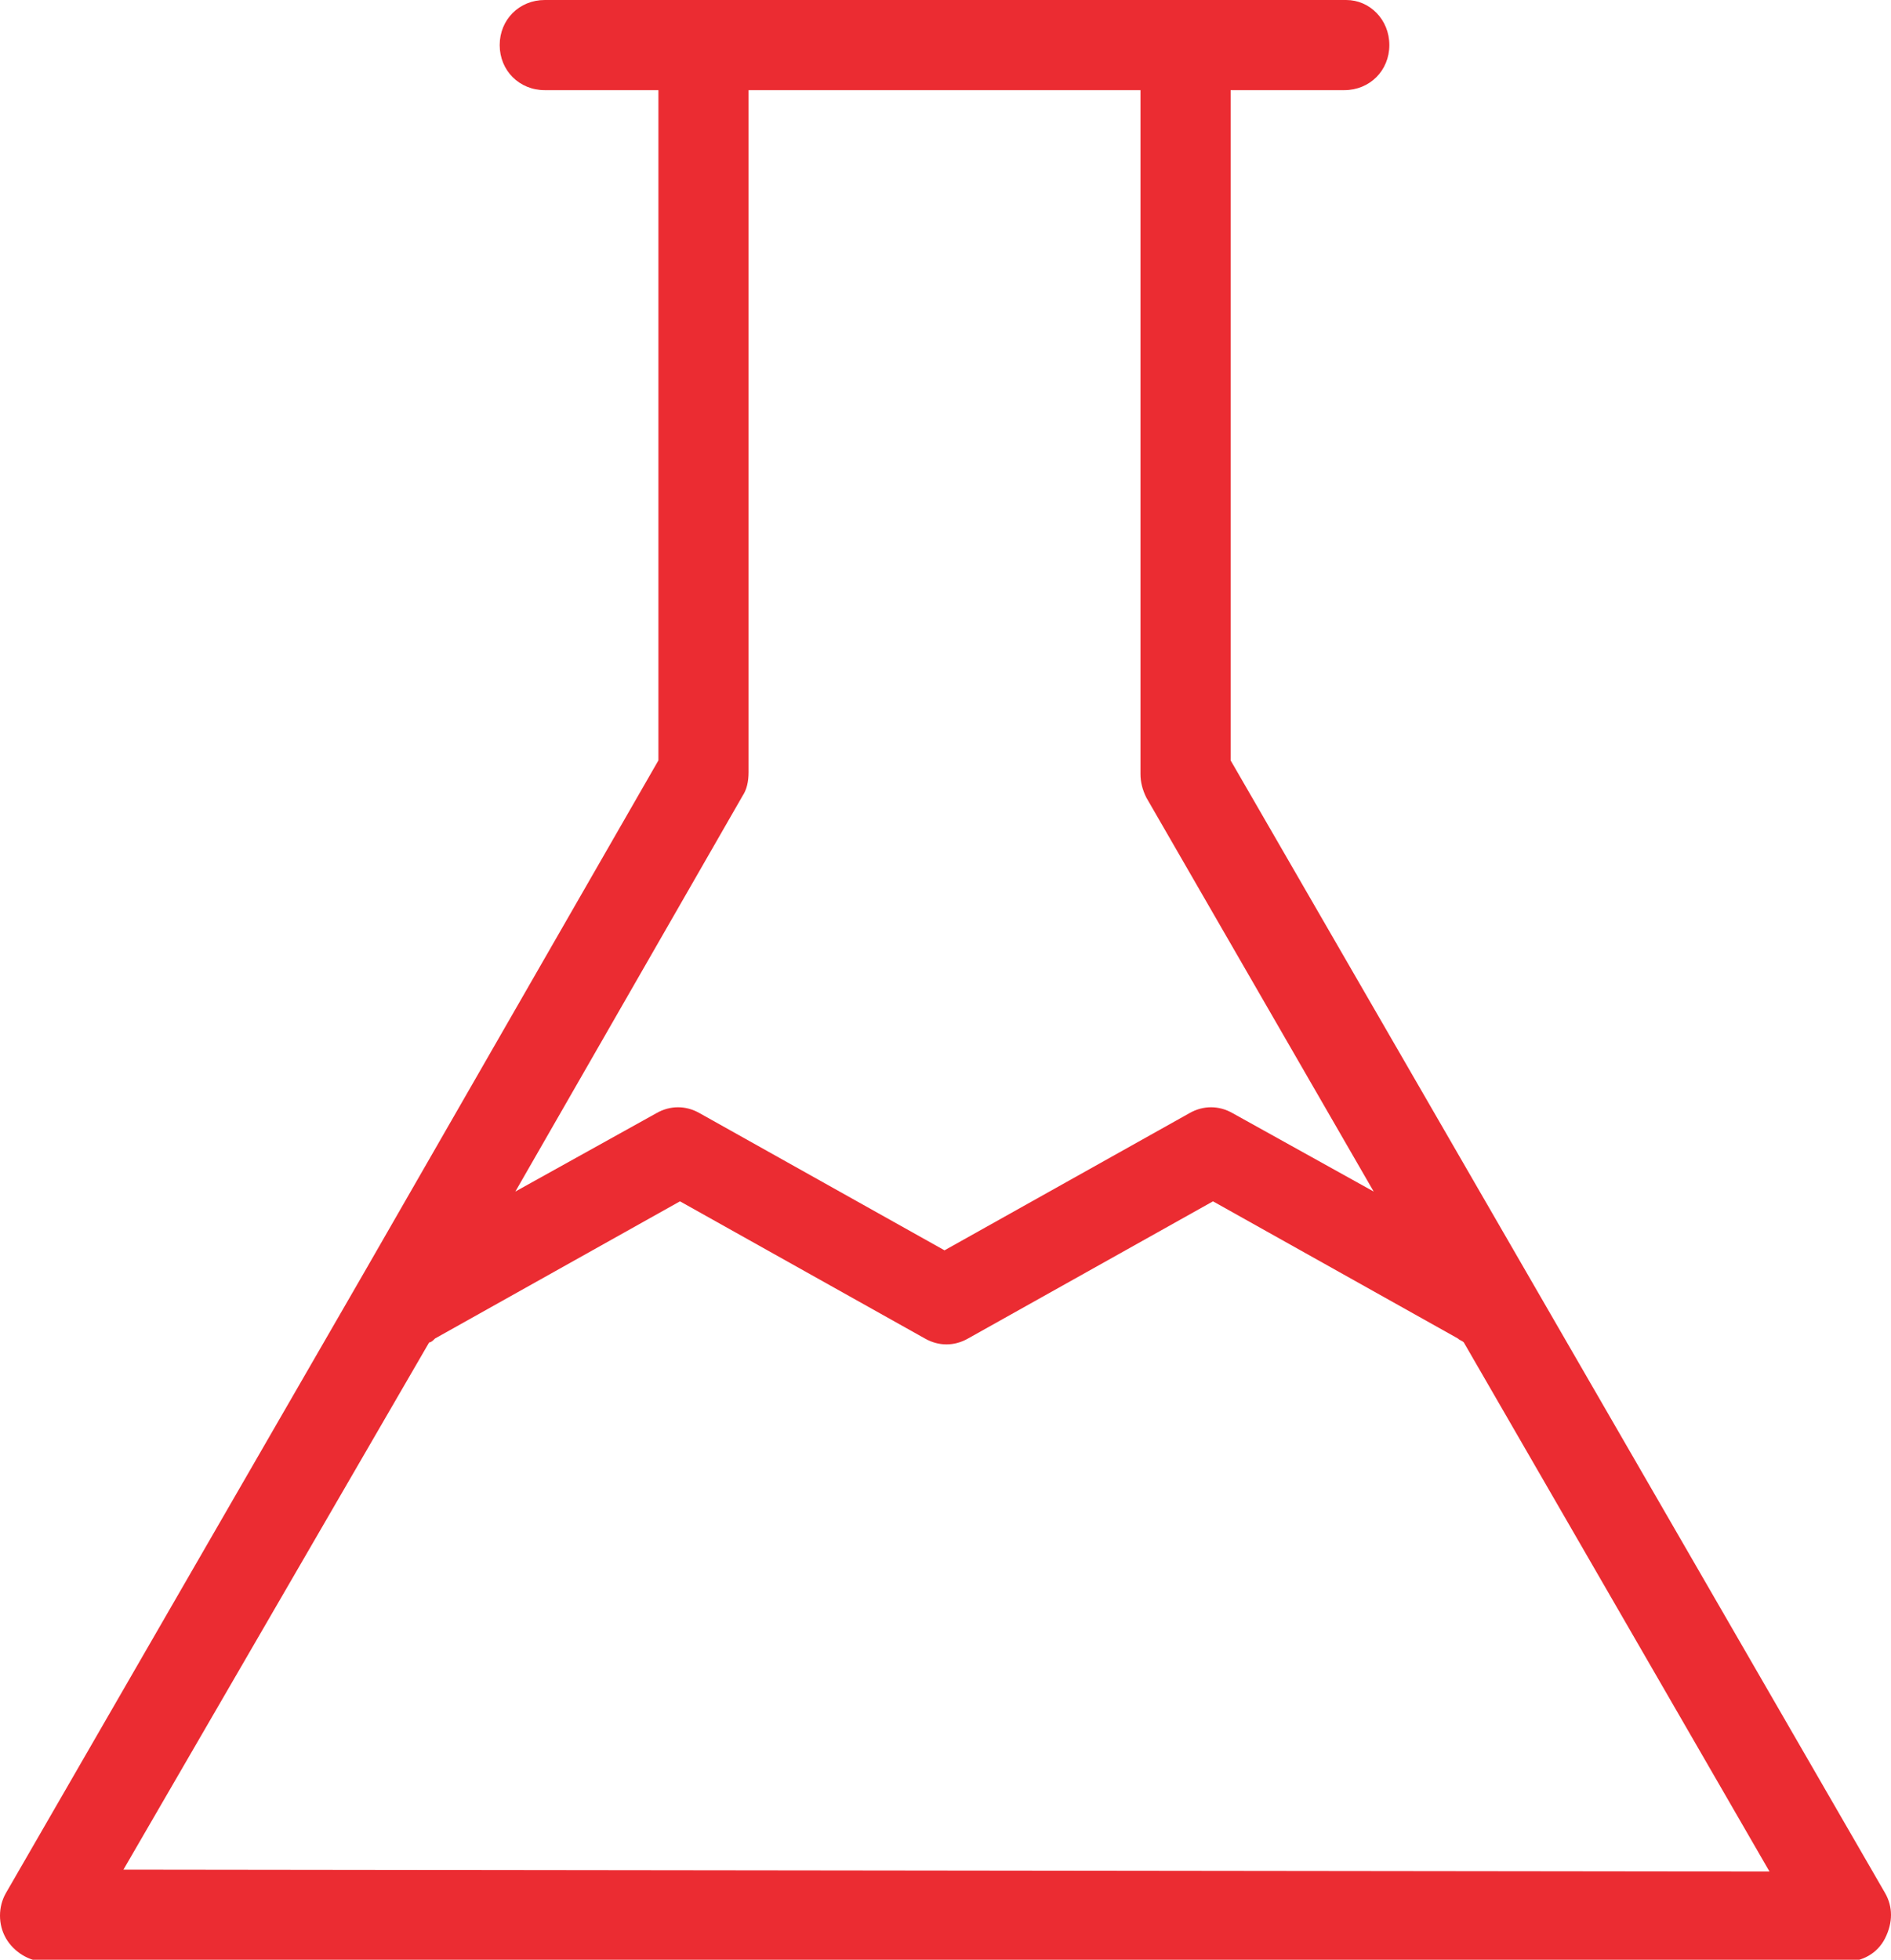 <?xml version="1.0" encoding="utf-8"?>
<!-- Generator: Adobe Illustrator 25.2.1, SVG Export Plug-In . SVG Version: 6.00 Build 0)  -->
<svg version="1.1" id="Layer_1" xmlns="http://www.w3.org/2000/svg" xmlns:xlink="http://www.w3.org/1999/xlink" x="0px" y="0px"
	 viewBox="0 0 96.5 100" style="enable-background:new 0 0 96.5 100;" xml:space="preserve">
<style type="text/css">
	.st0{fill:#EB2C32;}
</style>
<g>
	<path class="st0" d="M96.2,96.6L62.8,38.8V4.6h5.8c1.3,0,2.3-1,2.3-2.3S69.9,0,68.7,0H27.8c-1.3,0-2.3,1-2.3,2.3s1,2.3,2.3,2.3h5.8
		v34.2l-15,26.1l0,0L0.3,96.6c-0.4,0.7-0.4,1.6,0,2.3s1.2,1.2,2,1.2h91.9c0.8,0,1.6-0.4,2-1.2S96.6,97.3,96.2,96.6z M37.9,40.6
		c0.2-0.3,0.3-0.7,0.3-1.2V4.6h20v34.9c0,0.4,0.1,0.8,0.3,1.2l11.6,20.1l-7.2-4c-0.7-0.4-1.5-0.4-2.2,0l-12.5,7l-12.5-7
		c-0.7-0.4-1.5-0.4-2.2,0l-7.2,4L37.9,40.6z M6.3,95.4l15.6-26.9c0.1,0,0.2-0.1,0.3-0.2l12.5-7l12.5,7c0.7,0.4,1.5,0.4,2.2,0l12.5-7
		l12.5,7c0.1,0.1,0.2,0.1,0.3,0.2l15.6,27L6.3,95.4L6.3,95.4z"/>
</g>
</svg>
